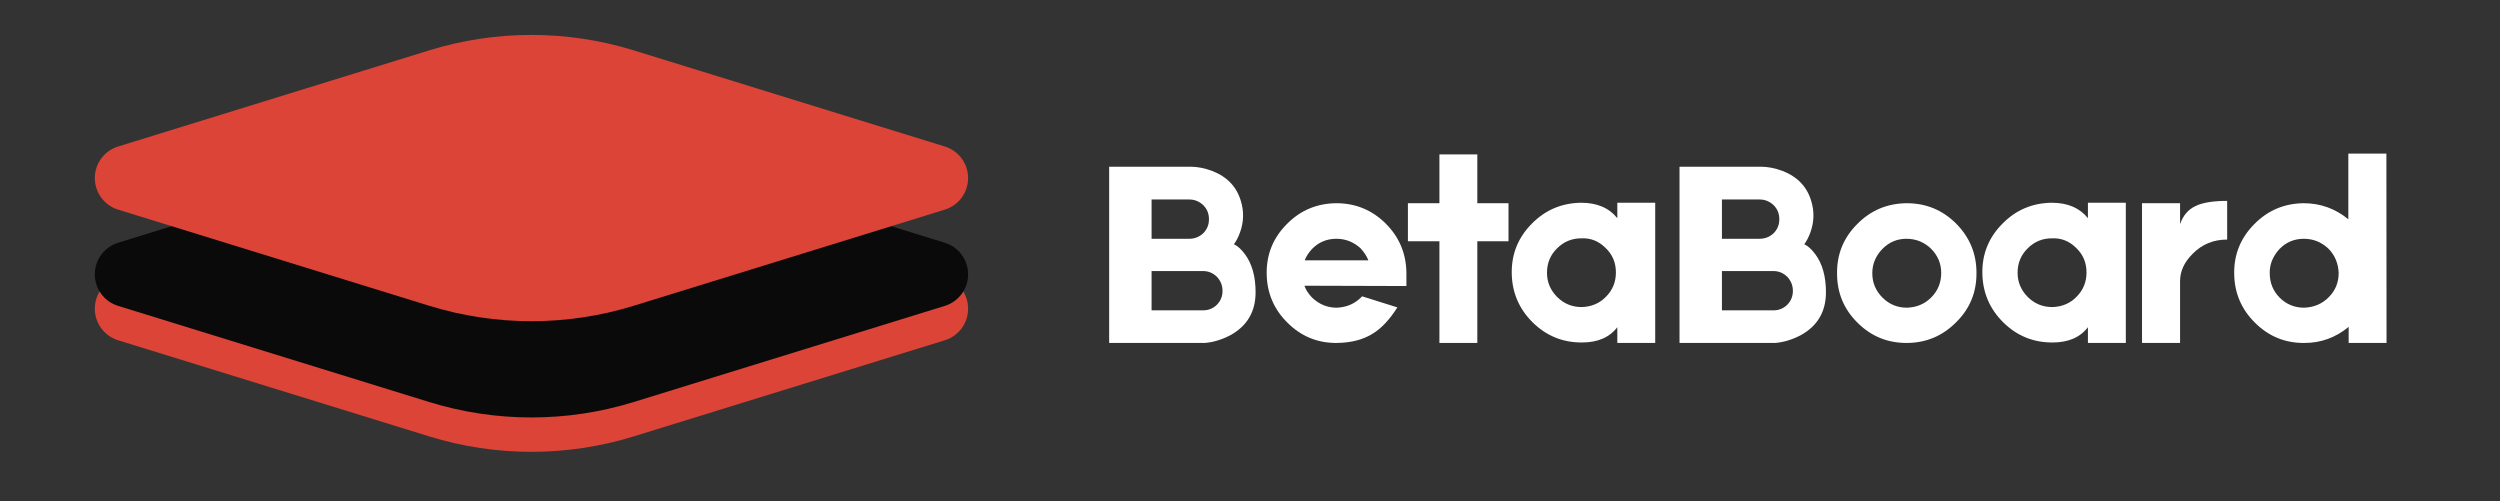 <svg xmlns="http://www.w3.org/2000/svg" xmlns:xlink="http://www.w3.org/1999/xlink" width="334" zoomAndPan="magnify" viewBox="0 0 250.5 50.25" height="67" preserveAspectRatio="xMidYMid meet" version="1.0"><rect x="0" y="0" width="250.5" height="50.25" fill="#333333" stroke="none"/><defs><g/><clipPath id="3c3100d276"><path d="M 9.453 16.465 L 97.113 16.465 L 97.113 45.395 L 9.453 45.395 Z M 9.453 16.465 " clip-rule="nonzero"/></clipPath><clipPath id="9e6f953a18"><path d="M 63.488 18.133 L 94.672 27.77 C 96.059 28.195 97.004 29.48 97.004 30.93 C 97.004 32.383 96.059 33.668 94.672 34.094 L 63.488 43.73 C 56.82 45.789 49.684 45.789 43.016 43.73 L 11.832 34.094 C 10.445 33.668 9.5 32.383 9.5 30.93 C 9.5 29.48 10.445 28.195 11.832 27.77 L 43.016 18.133 C 49.684 16.074 56.82 16.074 63.488 18.133 Z M 63.488 18.133 " clip-rule="nonzero"/></clipPath><clipPath id="25f4952a88"><path d="M 0.453 0.465 L 88.113 0.465 L 88.113 29.395 L 0.453 29.395 Z M 0.453 0.465 " clip-rule="nonzero"/></clipPath><clipPath id="be7841de4b"><path d="M 54.488 2.133 L 85.672 11.77 C 87.059 12.195 88.004 13.48 88.004 14.93 C 88.004 16.383 87.059 17.668 85.672 18.094 L 54.488 27.73 C 47.82 29.789 40.684 29.789 34.016 27.73 L 2.832 18.094 C 1.445 17.668 0.5 16.383 0.5 14.93 C 0.5 13.48 1.445 12.195 2.832 11.77 L 34.016 2.133 C 40.684 0.074 47.82 0.074 54.488 2.133 Z M 54.488 2.133 " clip-rule="nonzero"/></clipPath><clipPath id="f40faa0266"><rect x="0" width="89" y="0" height="30"/></clipPath><clipPath id="2be91188fc"><path d="M 9.453 13.023 L 97.113 13.023 L 97.113 41.953 L 9.453 41.953 Z M 9.453 13.023 " clip-rule="nonzero"/></clipPath><clipPath id="e4f1d1697e"><path d="M 63.488 14.688 L 94.672 24.324 C 96.059 24.754 97.004 26.035 97.004 27.488 C 97.004 28.938 96.059 30.223 94.672 30.648 L 63.488 40.285 C 56.82 42.344 49.684 42.344 43.016 40.285 L 11.832 30.648 C 10.445 30.223 9.5 28.938 9.5 27.488 C 9.5 26.035 10.445 24.754 11.832 24.324 L 43.016 14.688 C 49.684 12.629 56.82 12.629 63.488 14.688 Z M 63.488 14.688 " clip-rule="nonzero"/></clipPath><clipPath id="1217c1ed02"><path d="M 0.453 0.023 L 88.113 0.023 L 88.113 28.953 L 0.453 28.953 Z M 0.453 0.023 " clip-rule="nonzero"/></clipPath><clipPath id="980a1e0607"><path d="M 54.488 1.688 L 85.672 11.324 C 87.059 11.754 88.004 13.035 88.004 14.488 C 88.004 15.938 87.059 17.223 85.672 17.648 L 54.488 27.285 C 47.82 29.344 40.684 29.344 34.016 27.285 L 2.832 17.648 C 1.445 17.223 0.5 15.938 0.5 14.488 C 0.5 13.035 1.445 11.754 2.832 11.324 L 34.016 1.688 C 40.684 -0.371 47.82 -0.371 54.488 1.688 Z M 54.488 1.688 " clip-rule="nonzero"/></clipPath><clipPath id="0c495077f2"><rect x="0" width="89" y="0" height="29"/></clipPath><clipPath id="4941bed69d"><path d="M 9.453 3.379 L 97.113 3.379 L 97.113 32.309 L 9.453 32.309 Z M 9.453 3.379 " clip-rule="nonzero"/></clipPath><clipPath id="5bb5aebb2b"><path d="M 63.488 5.043 L 94.672 14.68 C 96.059 15.105 97.004 16.391 97.004 17.844 C 97.004 19.293 96.059 20.578 94.672 21.004 L 63.488 30.641 C 56.82 32.699 49.684 32.699 43.016 30.641 L 11.832 21.004 C 10.445 20.578 9.5 19.293 9.5 17.844 C 9.5 16.391 10.445 15.105 11.832 14.68 L 43.016 5.043 C 49.684 2.984 56.82 2.984 63.488 5.043 Z M 63.488 5.043 " clip-rule="nonzero"/></clipPath><clipPath id="ba7d9e6816"><path d="M 0.453 0.379 L 88.113 0.379 L 88.113 29.309 L 0.453 29.309 Z M 0.453 0.379 " clip-rule="nonzero"/></clipPath><clipPath id="9b36ccfb26"><path d="M 54.488 2.043 L 85.672 11.68 C 87.059 12.105 88.004 13.391 88.004 14.844 C 88.004 16.293 87.059 17.578 85.672 18.004 L 54.488 27.641 C 47.82 29.699 40.684 29.699 34.016 27.641 L 2.832 18.004 C 1.445 17.578 0.5 16.293 0.5 14.844 C 0.5 13.391 1.445 12.105 2.832 11.68 L 34.016 2.043 C 40.684 -0.016 47.82 -0.016 54.488 2.043 Z M 54.488 2.043 " clip-rule="nonzero"/></clipPath><clipPath id="5378034247"><rect x="0" width="89" y="0" height="30"/></clipPath><clipPath id="5229cc552d"><rect x="0" width="132" y="0" height="37"/></clipPath></defs><g clip-path="url(#3c3100d276)"><g clip-path="url(#9e6f953a18)"><g transform="matrix(1, 0, 0, 1, 9, 16)"><g clip-path="url(#f40faa0266)"><g clip-path="url(#25f4952a88)"><g clip-path="url(#be7841de4b)"><rect x="-64.11" width="360.72" fill="#db4437" height="72.36" y="-27.055" fill-opacity="1"/></g></g></g></g></g></g><g clip-path="url(#2be91188fc)"><g clip-path="url(#e4f1d1697e)"><g transform="matrix(1, 0, 0, 1, 9, 13)"><g clip-path="url(#0c495077f2)"><g clip-path="url(#1217c1ed02)"><g clip-path="url(#980a1e0607)"><rect x="-64.11" width="360.72" fill="#0a0a0a" height="72.36" y="-24.055" fill-opacity="1"/></g></g></g></g></g></g><g clip-path="url(#4941bed69d)"><g clip-path="url(#5bb5aebb2b)"><g transform="matrix(1, 0, 0, 1, 9, 3)"><g clip-path="url(#5378034247)"><g clip-path="url(#ba7d9e6816)"><g clip-path="url(#9b36ccfb26)"><rect x="-64.11" width="360.72" fill="#db4437" height="72.36" y="-14.055" fill-opacity="1"/></g></g></g></g></g></g><g transform="matrix(1, 0, 0, 1, 109, 6)"><g clip-path="url(#5229cc552d)"><g fill="#ffffff" fill-opacity="1"><g transform="translate(0.513, 28.363)"><g><path d="M 14.125 -9.891 C 14.488 -9.723 14.852 -9.395 15.219 -8.906 C 15.938 -7.945 16.297 -6.672 16.297 -5.078 C 16.297 -3.141 15.457 -1.707 13.781 -0.781 C 12.926 -0.332 12.07 -0.07 11.219 0 L 1.625 0 L 1.625 -17.656 L 9.812 -17.656 C 10.477 -17.656 11.191 -17.516 11.953 -17.234 C 13.453 -16.648 14.41 -15.641 14.828 -14.203 C 15.141 -13.172 15.113 -12.141 14.75 -11.109 C 14.57 -10.609 14.363 -10.203 14.125 -9.891 Z M 5.875 -14.375 L 5.875 -10.438 L 9.641 -10.438 C 10.191 -10.438 10.664 -10.625 11.062 -11 C 11.438 -11.383 11.625 -11.848 11.625 -12.391 C 11.625 -12.953 11.438 -13.422 11.062 -13.797 C 10.664 -14.18 10.191 -14.375 9.641 -14.375 Z M 12.984 -5.219 C 12.984 -5.758 12.797 -6.227 12.422 -6.625 C 12.035 -7.008 11.57 -7.203 11.031 -7.203 L 5.875 -7.203 L 5.875 -3.266 L 11.031 -3.266 C 11.57 -3.266 12.035 -3.453 12.422 -3.828 C 12.797 -4.211 12.984 -4.676 12.984 -5.219 Z M 12.984 -5.219 "/></g></g></g><g fill="#ffffff" fill-opacity="1"><g transform="translate(17.625, 28.363)"><g><path d="M 14.297 -6.391 C 14.305 -6.004 14.305 -5.773 14.297 -5.703 L 4.078 -5.734 C 4.223 -5.316 4.484 -4.914 4.859 -4.531 C 5.566 -3.863 6.383 -3.531 7.312 -3.531 C 8.289 -3.57 9.102 -3.914 9.75 -4.562 L 9.859 -4.672 L 13.391 -3.562 C 12.617 -2.344 11.805 -1.473 10.953 -0.953 C 9.992 -0.336 8.789 -0.02 7.344 0 C 5.414 0.02 3.766 -0.648 2.391 -2.016 C 1.016 -3.367 0.316 -5.016 0.297 -6.953 C 0.273 -8.879 0.945 -10.531 2.312 -11.906 C 3.664 -13.281 5.312 -13.977 7.25 -14 C 9.176 -14.008 10.828 -13.336 12.203 -11.984 C 13.578 -10.617 14.273 -8.969 14.297 -7.031 Z M 7.281 -10.438 C 6.32 -10.438 5.508 -10.098 4.844 -9.422 C 4.5 -9.047 4.254 -8.664 4.109 -8.281 L 10.484 -8.281 C 10.336 -8.664 10.086 -9.055 9.734 -9.453 C 9.035 -10.109 8.219 -10.438 7.281 -10.438 Z M 7.281 -10.438 "/></g></g></g><g fill="#ffffff" fill-opacity="1"><g transform="translate(31.261, 28.363)"><g><path d="M 10.891 -14 L 10.891 -10.188 L 7.766 -10.188 L 7.766 0 L 3.969 0 L 3.969 -10.188 L 0.812 -10.188 L 0.812 -14 L 3.969 -14 L 3.969 -18.891 L 7.766 -18.891 L 7.766 -14 Z M 10.891 -14 "/></g></g></g><g fill="#ffffff" fill-opacity="1"><g transform="translate(42.18, 28.363)"><g><path d="M 10.875 -14.047 L 14.672 -14.047 L 14.672 0 L 10.875 0 L 10.875 -1.578 C 10.094 -0.555 8.914 -0.047 7.344 -0.047 C 5.414 -0.035 3.766 -0.707 2.391 -2.062 C 1.016 -3.426 0.316 -5.078 0.297 -7.016 C 0.273 -8.93 0.945 -10.578 2.312 -11.953 C 3.664 -13.328 5.312 -14.023 7.25 -14.047 C 8.844 -14.047 10.051 -13.531 10.875 -12.5 Z M 9.734 -4.625 C 10.398 -5.289 10.734 -6.102 10.734 -7.062 C 10.734 -8.039 10.391 -8.859 9.703 -9.516 C 9.016 -10.203 8.207 -10.523 7.281 -10.484 C 6.32 -10.484 5.508 -10.148 4.844 -9.484 C 4.164 -8.816 3.828 -8 3.828 -7.031 C 3.828 -6.094 4.172 -5.281 4.859 -4.594 C 5.535 -3.926 6.352 -3.594 7.312 -3.594 C 8.289 -3.625 9.098 -3.969 9.734 -4.625 Z M 9.734 -4.625 "/></g></g></g><g fill="#ffffff" fill-opacity="1"><g transform="translate(57.663, 28.363)"><g><path d="M 14.125 -9.891 C 14.488 -9.723 14.852 -9.395 15.219 -8.906 C 15.938 -7.945 16.297 -6.672 16.297 -5.078 C 16.297 -3.141 15.457 -1.707 13.781 -0.781 C 12.926 -0.332 12.07 -0.07 11.219 0 L 1.625 0 L 1.625 -17.656 L 9.812 -17.656 C 10.477 -17.656 11.191 -17.516 11.953 -17.234 C 13.453 -16.648 14.41 -15.641 14.828 -14.203 C 15.141 -13.172 15.113 -12.141 14.75 -11.109 C 14.57 -10.609 14.363 -10.203 14.125 -9.891 Z M 5.875 -14.375 L 5.875 -10.438 L 9.641 -10.438 C 10.191 -10.438 10.664 -10.625 11.062 -11 C 11.438 -11.383 11.625 -11.848 11.625 -12.391 C 11.625 -12.953 11.438 -13.422 11.062 -13.797 C 10.664 -14.18 10.191 -14.375 9.641 -14.375 Z M 12.984 -5.219 C 12.984 -5.758 12.797 -6.227 12.422 -6.625 C 12.035 -7.008 11.57 -7.203 11.031 -7.203 L 5.875 -7.203 L 5.875 -3.266 L 11.031 -3.266 C 11.57 -3.266 12.035 -3.453 12.422 -3.828 C 12.797 -4.211 12.984 -4.676 12.984 -5.219 Z M 12.984 -5.219 "/></g></g></g><g fill="#ffffff" fill-opacity="1"><g transform="translate(74.776, 28.363)"><g><path d="M 7.25 -14 C 9.188 -14.008 10.836 -13.336 12.203 -11.984 C 13.578 -10.609 14.266 -8.957 14.266 -7.031 C 14.285 -5.094 13.613 -3.445 12.25 -2.094 C 10.895 -0.719 9.258 -0.02 7.344 0 C 5.395 0.02 3.734 -0.648 2.359 -2.016 C 0.984 -3.367 0.297 -5.016 0.297 -6.953 C 0.273 -8.891 0.945 -10.539 2.312 -11.906 C 3.664 -13.281 5.312 -13.977 7.25 -14 Z M 9.734 -4.562 C 10.398 -5.227 10.734 -6.047 10.734 -7.016 C 10.734 -7.953 10.391 -8.766 9.703 -9.453 C 9.016 -10.109 8.195 -10.438 7.25 -10.438 C 6.312 -10.438 5.508 -10.098 4.844 -9.422 C 4.164 -8.723 3.828 -7.91 3.828 -6.984 C 3.828 -6.035 4.172 -5.219 4.859 -4.531 C 5.535 -3.863 6.352 -3.531 7.312 -3.531 C 8.289 -3.57 9.098 -3.914 9.734 -4.562 Z M 9.734 -4.562 "/></g></g></g><g fill="#ffffff" fill-opacity="1"><g transform="translate(89.335, 28.363)"><g><path d="M 10.875 -14.047 L 14.672 -14.047 L 14.672 0 L 10.875 0 L 10.875 -1.578 C 10.094 -0.555 8.914 -0.047 7.344 -0.047 C 5.414 -0.035 3.766 -0.707 2.391 -2.062 C 1.016 -3.426 0.316 -5.078 0.297 -7.016 C 0.273 -8.93 0.945 -10.578 2.312 -11.953 C 3.664 -13.328 5.312 -14.023 7.25 -14.047 C 8.844 -14.047 10.051 -13.531 10.875 -12.5 Z M 9.734 -4.625 C 10.398 -5.289 10.734 -6.102 10.734 -7.062 C 10.734 -8.039 10.391 -8.859 9.703 -9.516 C 9.016 -10.203 8.207 -10.523 7.281 -10.484 C 6.32 -10.484 5.508 -10.148 4.844 -9.484 C 4.164 -8.816 3.828 -8 3.828 -7.031 C 3.828 -6.094 4.172 -5.281 4.859 -4.594 C 5.535 -3.926 6.352 -3.594 7.312 -3.594 C 8.289 -3.625 9.098 -3.969 9.734 -4.625 Z M 9.734 -4.625 "/></g></g></g><g fill="#ffffff" fill-opacity="1"><g transform="translate(104.818, 28.363)"><g><path d="M 4.625 -11.906 C 4.926 -12.77 5.441 -13.375 6.172 -13.719 C 6.879 -14.062 7.938 -14.234 9.344 -14.234 L 9.344 -10.359 C 7.969 -10.359 6.816 -9.883 5.891 -8.938 C 5.047 -8.102 4.625 -7.188 4.625 -6.188 L 4.625 0 L 0.812 0 L 0.812 -14 L 4.625 -14 Z M 4.625 -11.906 "/></g></g></g><g fill="#ffffff" fill-opacity="1"><g transform="translate(114.569, 28.363)"><g><path d="M 11.766 0 L 11.766 -1.609 C 10.461 -0.535 8.988 0 7.344 0 C 5.414 0.02 3.766 -0.648 2.391 -2.016 C 1.016 -3.367 0.316 -5.016 0.297 -6.953 C 0.273 -8.879 0.945 -10.531 2.312 -11.906 C 3.664 -13.281 5.312 -13.977 7.25 -14 C 8.938 -14 10.43 -13.461 11.734 -12.391 L 11.734 -18.969 L 15.547 -18.969 L 15.562 0 Z M 9.75 -4.562 C 10.426 -5.227 10.766 -6.047 10.766 -7.016 C 10.723 -7.992 10.379 -8.805 9.734 -9.453 C 9.035 -10.109 8.219 -10.438 7.281 -10.438 C 6.32 -10.438 5.508 -10.098 4.844 -9.422 C 4.164 -8.68 3.836 -7.867 3.859 -6.984 C 3.859 -6.023 4.191 -5.207 4.859 -4.531 C 5.535 -3.863 6.352 -3.531 7.312 -3.531 C 8.289 -3.57 9.102 -3.914 9.75 -4.562 Z M 9.75 -4.562 "/></g></g></g></g></g></svg>